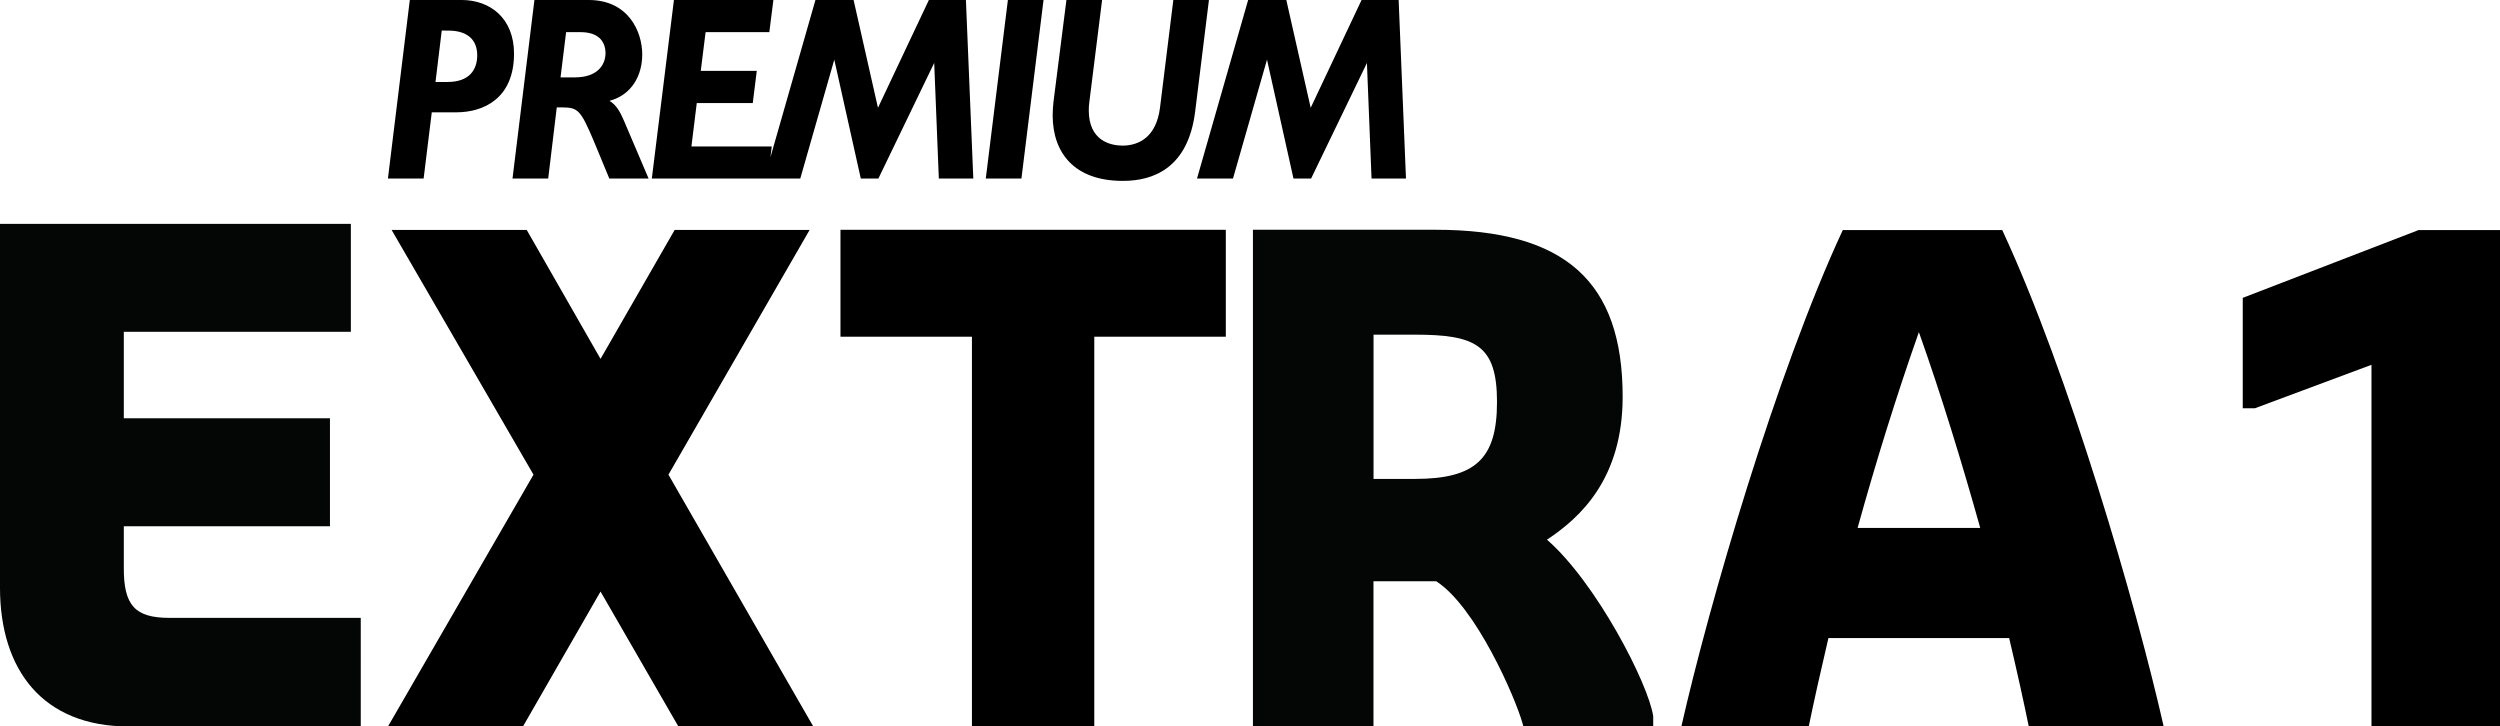<svg xmlns="http://www.w3.org/2000/svg" height="174.35" width="600" viewBox="0 0 158.75 46.13"><g fill="#040606"><path d="m87.22 21.251h2.619c3.853 0 5.221.646 5.221 4.273 0 3.611-1.367 4.887-5.221 4.887h-2.619zm11.01 13.02c2.159-1.424 4.809-3.909 4.809-9.08 0-7.329-3.664-10.601-11.882-10.601h-11.596v31.538h7.655v-9.218h3.985c2.526 1.632 5.02 7.388 5.476 9.01l.056.207h8.246v-.613-.033c-.3-2.062-3.63-8.505-6.749-11.214" stroke-width=".828"/><path d="m22.908 46.13h-14.736c-5.457 0-8.173-3.587-8.173-8.826v-23.09h22.28v6.857h-14.417v5.49h13.09v6.857h-13.09v2.598c-.017 2.431.704 3.211 2.883 3.219h12.163z" stroke-width=".838"/></g><g color-rendering="auto" shape-rendering="auto" image-rendering="auto" color="#000"><path d="m53.37 14.592v6.789h8.348v24.749h7.769v-24.749h8.352v-6.789z" mix-blend-mode="normal" solid-color="#000000" white-space="normal" shape-padding="0" isolation="auto"/><path d="m24.867 14.6l9.01 15.541-9.24 15.989h8.571l4.926-8.567 4.943 8.567h8.567l-.967-1.677-8.231-14.312 8.965-15.541h-8.57l-4.707 8.189-4.688-8.189z" mix-blend-mode="normal" solid-color="#000000" white-space="normal" shape-padding="0" isolation="auto"/></g><path stroke-width=".288" d="m36.535 4.913h-.941l.354-2.871h.946c1.01.007 1.548.496 1.557 1.337-.009.773-.541 1.524-1.916 1.534m2.169 1.489c1.422-.378 2.083-1.627 2.078-2.957-.003-1.403-.849-3.442-3.399-3.445h-3.447l-1.392 11.339h2.267l.544-4.52h.371c.993.012 1.154.182 2.01 2.208l.956 2.311h2.494l-1.565-3.673c-.242-.56-.469-.984-.918-1.264m35.803-6.402l-.009.079-.837 6.76c-.23 1.83-1.301 2.405-2.38 2.41-.774-.007-2.135-.309-2.143-2.233 0-.189.011-.385.043-.596l.803-6.419h-2.265l-.817 6.426c-.034.312-.057.609-.057.903.005 2.397 1.395 4.154 4.436 4.157h.041c1.876 0 4.132-.78 4.575-4.429l.872-7.06zm-11.909 11.339h2.264l1.404-11.339h-2.264zm-3.614-11.339l-.023.052-3.209 6.794-1.548-6.846h-2.422l-2.86 9.992.074-.594.009-.095h-5.099l.34-2.758h3.556l.254-2.042h-3.557l.308-2.461h4.046l.259-2.041h-6.316l-1.404 11.339h9.426l2.161-7.55 1.683 7.55h1.116l3.545-7.344.294 7.344h2.189l-.469-11.339zm-30.546 5.207h-.783l.397-3.266.426.002c1.309.007 1.824.672 1.827 1.566-.003.947-.518 1.688-1.867 1.698m.877-5.207h-3.291l-1.39 11.339h2.267l.518-4.206h1.58c1.706-.005 3.64-.873 3.643-3.725-.003-2.269-1.534-3.406-3.327-3.408m59.5 0h-2.354l-3.231 6.846-1.548-6.846h-2.423l-3.248 11.338h2.285l2.16-7.549 1.681 7.55h1.119l3.545-7.339.293 7.339h2.187z"/><g transform="matrix(1.087 0 0 1.087 234.06 59.23)"><path d="m-74.04-41.05l-10.27 3.96v6.45h.709l6.811-2.538v21.13h7.539v-29z" mix-blend-mode="normal" solid-color="#000000" white-space="normal" shape-padding="0" color="#000" image-rendering="auto" color-rendering="auto" isolation="auto" shape-rendering="auto"/><path d="m-96.81-12.05h7.881c-1.599-7.081-5.54-20.637-9.432-29h-9.314c-3.89 8.364-7.83 21.92-9.43 29h7.44c.3-1.455.69-3.208 1.15-5.164h10.558c.463 1.956.848 3.709 1.147 5.164m-10-11.6c1.05-3.796 2.29-7.785 3.58-11.437 1.3 3.652 2.52 7.641 3.583 11.437z" stroke-width=".963"/></g></svg>